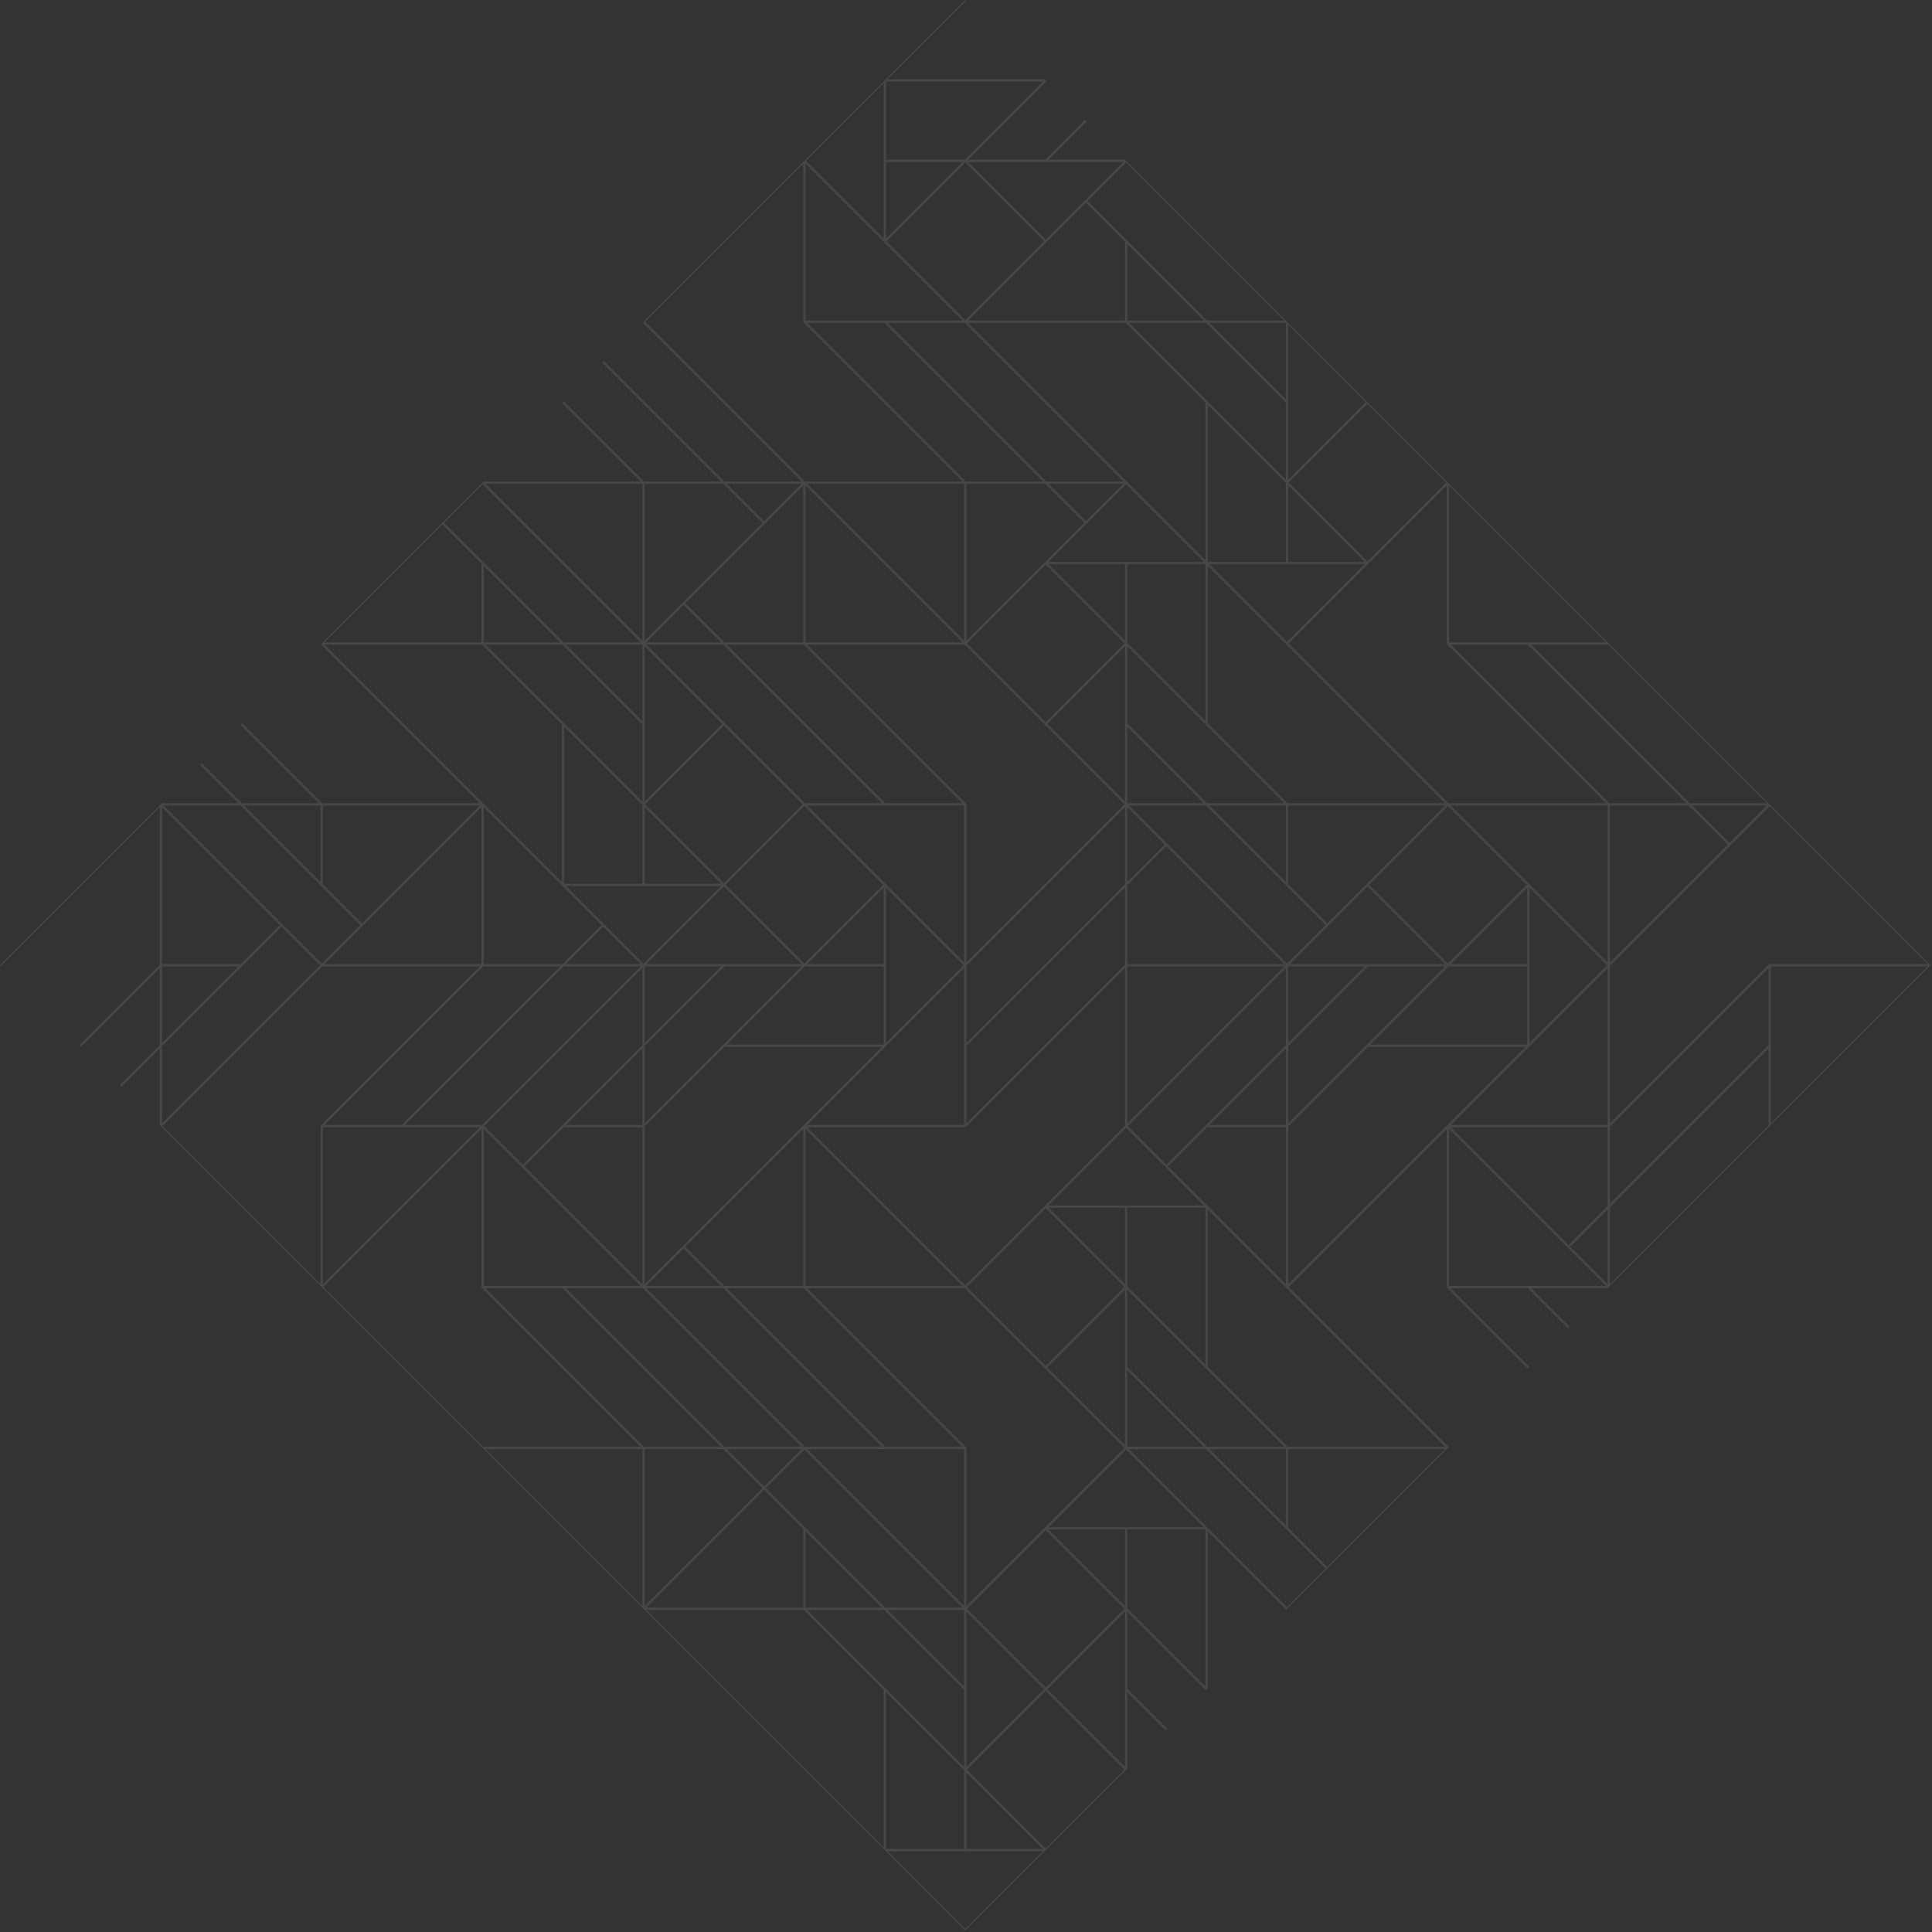 <svg width="873" height="873" viewBox="0 0 873 873" fill="none" xmlns="http://www.w3.org/2000/svg">
<rect x="0" y="0" width="873" height="873" fill="#333333" stroke="none"/>
<path opacity="0.1" d="M472.006 836.511L472.157 836.36L472.884 835.633L508.505 800.013L509.232 799.286L509.382 799.135L509.382 764.542L526.678 781.839L527.405 781.112L509.382 763.088L509.382 728.195L544.852 763.665L545.579 762.938L545.73 762.787L545.73 691.847L581.2 727.317L581.927 726.59L599.374 709.143L600.101 708.416L653.745 654.772L653.896 654.622L654.622 653.895L654.773 653.744H654.472L582.29 581.563L653.745 510.108L653.745 581.563C653.745 581.629 653.758 581.696 653.784 581.758C653.809 581.82 653.847 581.878 653.895 581.926L690.243 618.274L690.97 617.547L655.5 582.077L690.393 582.077L708.417 600.1L709.144 599.373L691.847 582.077L726.44 582.077L726.591 581.926L727.318 581.199L727.468 581.049L799.286 509.231L800.164 508.353L871.831 436.686L872.345 436.172L871.831 435.658L800.013 363.84L799.286 363.113L799.136 362.962L727.318 291.144L726.44 290.267L654.773 218.6L654.622 218.449L653.896 217.722L617.548 181.374L582.077 145.904L581.049 144.876L509.232 73.058L508.505 72.331L508.354 72.18L473.761 72.181L491.058 54.884L490.331 54.157L472.307 72.181L437.414 72.181L472.884 36.71L472.157 35.983L472.006 35.833L401.066 35.833L436.536 0.363L436.173 -0.001L400.339 35.833L399.311 36.861L363.841 72.331L363.114 73.058L362.963 73.209L291.145 145.027L290.418 145.754L290.268 145.904L290.569 145.904L362.236 217.572L327.342 217.572L272.971 163.2L272.244 163.927L325.888 217.571L290.995 217.571L254.798 181.374L254.071 182.101L289.541 217.571L218.6 217.572L218.45 217.722L217.723 218.449L200.276 235.896L199.549 236.623L145.905 290.267L145.754 290.418L145.027 291.144L216.845 362.962L145.604 362.962L109.557 326.916L109.557 326.615L109.407 326.765L108.68 327.492L144.15 362.962L109.256 362.962L91.233 344.939L90.506 345.666L107.802 362.962L73.209 362.962L73.059 363.113L72.332 363.84L72.181 363.991L0 436.172L0.363 436.535L72.181 364.717L72.181 435.959L36.135 472.006L35.834 472.006L35.984 472.156L36.711 472.883L72.181 437.413L72.181 472.307L54.158 490.33L54.885 491.057L72.181 473.761V508.353L72.332 508.504L73.059 509.231L144.877 581.049L145.027 581.199L145.754 581.926L217.723 653.895L218.6 654.772L290.268 726.439L290.418 726.59L291.145 727.317L291.296 727.468L399.311 835.483L400.339 836.511L436.173 872.345L472.006 836.511ZM219.327 582.077L254.221 582.077L325.889 653.744L290.995 653.744L219.327 582.077ZM108.83 435.658H73.209L73.209 364.717L126.49 417.998L108.83 435.658ZM145.905 399.611L145.905 363.99L216.845 363.99L163.565 417.271L145.905 399.611ZM253.193 290.267L218.6 290.267L218.6 255.674L253.193 290.267ZM254.221 291.295L290.268 327.342L290.268 362.236L219.327 291.295L254.221 291.295ZM362.963 219.326L362.963 290.267L327.342 290.267L309.683 272.607L362.963 219.326ZM364.718 145.904L399.612 145.904L471.279 217.572H436.386L364.718 145.904ZM400.339 73.209L434.932 73.209L400.339 107.801L400.339 73.209ZM581.049 181.951L581.049 216.844L510.109 145.904L545.003 145.904L581.049 181.951ZM546.457 145.904L581.05 145.904L581.049 180.497L546.457 145.904ZM799.136 472.306L727.469 543.974L727.469 509.08L799.136 437.413V472.306ZM546.457 654.772L581.049 654.772L581.049 689.365L546.457 654.772ZM545.429 653.744L509.382 617.697L509.382 582.803L580.322 653.744L545.429 653.744ZM290.569 582.077L362.236 653.744L327.342 653.744L255.675 582.077L290.569 582.077ZM435.96 145.904L507.627 217.572L472.733 217.572L401.066 145.904L435.96 145.904ZM582.077 507.626V472.733L618.124 436.686L653.018 436.686L582.077 507.626ZM434.932 653.744L400.038 653.744L328.37 582.077L363.264 582.077L434.932 653.744ZM399.825 363.99L435.658 363.99V434.931L400.188 399.461L364.718 363.991L399.825 363.99ZM581.049 218.298L581.049 253.919L545.73 253.919L545.73 182.979L581.049 218.298ZM616.671 254.947L581.564 290.054L546.457 254.947L616.671 254.947ZM690.093 435.658H655.5L690.093 401.065L690.093 435.658ZM527.042 526.314L509.595 508.868L581.05 437.413V472.307L527.042 526.314ZM363.69 653.744L292.023 582.077L326.916 582.077L398.584 653.744L363.69 653.744ZM254.647 509.381L290.268 509.381V580.322L236.987 527.041L254.647 509.381ZM291.296 436.686L325.889 436.686L291.296 471.279V436.686ZM327.342 436.686H362.236L291.296 507.626V472.732L327.342 436.686ZM618.638 399.824L654.259 364.204L689.88 399.824L654.259 435.445L618.638 399.824ZM363.69 436.686H399.311V472.006L328.371 472.005L363.69 436.686ZM400.339 401.065L435.446 436.172L400.339 471.278L400.339 401.065ZM436.687 472.733L508.354 401.065V435.959L436.687 507.627L436.687 472.733ZM544.702 254.947L544.702 325.888L509.382 290.568L509.382 254.947L544.702 254.947ZM509.382 436.686L580.322 436.686L509.382 507.626L509.382 436.686ZM509.382 292.022L580.323 362.963L545.429 362.963L509.382 326.916L509.382 292.022ZM546.457 363.991H581.05L581.05 398.583L546.457 363.991ZM582.078 399.611V363.991L653.018 363.991L617.548 399.461L599.737 417.271L582.078 399.611ZM543.975 362.962L509.382 362.962L509.382 328.37L543.975 362.962ZM545.003 363.991L599.01 417.998L581.564 435.445L510.109 363.991H545.003ZM581.777 362.962L545.73 326.916L545.73 255.674L653.018 362.963L581.777 362.962ZM508.354 289.54L473.762 254.948L508.354 254.947L508.354 289.54ZM508.354 327.129L508.354 362.236L473.247 327.129L508.354 292.022L508.354 327.129ZM526.315 381.65L509.382 398.583V364.718L526.315 381.65ZM527.042 382.377L580.323 435.658H509.382L509.382 400.037L527.042 382.377ZM436.172 509.381C436.24 509.382 436.306 509.368 436.369 509.342C436.432 509.316 436.489 509.278 436.536 509.231L508.354 437.413L508.354 508.654L472.157 544.852L436.173 580.836L364.718 509.382L436.172 509.381ZM543.975 253.919L508.868 253.919C508.869 253.919 508.868 253.919 508.868 253.919L473.762 253.919L508.868 218.813L543.975 253.919ZM508.141 290.781L472.52 326.402L436.9 290.781L472.521 255.16L508.141 290.781ZM508.354 399.611L436.687 471.279L436.687 436.385L508.354 364.718L508.354 399.611ZM435.659 472.52L435.659 508.353L364.718 508.353L435.659 437.413L435.659 472.52ZM399.311 435.658L364.718 435.658L399.311 401.065L399.311 435.658ZM290.268 508.353L255.675 508.353L290.268 473.76L290.268 508.353ZM292.023 581.049L308.956 564.116L325.889 581.049H292.023ZM291.296 580.322L291.296 509.08L327.343 473.033L398.584 473.033L363.114 508.504L291.296 580.322ZM582.077 436.686L616.67 436.686L582.077 471.279V436.686ZM617.911 435.658L582.805 435.658L617.911 400.551L653.018 435.658L617.911 435.658ZM363.477 364.203L399.098 399.824L363.477 435.445L327.857 399.824L363.477 364.203ZM362.236 435.658H327.13L292.023 435.658L327.13 400.551L362.236 435.658ZM290.268 472.307L236.26 526.314L218.813 508.867L290.268 437.413L290.268 472.307ZM364.718 654.772H399.825H435.659L435.659 725.713L364.718 654.772ZM327.342 581.049L309.683 563.389L362.963 510.108L362.963 581.049L327.342 581.049ZM363.991 510.108L434.932 581.049H363.991L363.991 510.108ZM436.9 581.563L472.521 545.942L508.141 581.563L472.52 617.184L436.9 581.563ZM473.761 545.729H508.354L508.354 580.322L473.761 545.729ZM509.382 581.35V545.729L544.702 545.729L544.702 616.67L509.382 581.35ZM473.762 544.701L508.868 509.594L543.975 544.701H473.762ZM527.769 527.041L545.429 509.381L581.05 509.381V580.322L527.769 527.041ZM546.457 508.353L581.05 473.761L581.05 508.353H546.457ZM654.472 436.686L690.093 436.686V472.006H619.152L654.472 436.686ZM691.121 401.065L726.227 436.172L691.121 471.279V401.065ZM655.5 363.99L726.441 363.99L726.441 434.931L655.5 363.99ZM582.078 253.919V219.326L616.671 253.919L582.078 253.919ZM544.702 181.951L544.702 253.192L437.414 145.904L508.655 145.904L544.702 181.951ZM507.627 218.6L490.694 235.532L473.761 218.6H507.627ZM434.932 290.267L363.991 290.267L363.991 219.327L434.932 290.267ZM435.96 291.295L472.157 327.492L508.141 363.476L436.687 434.931L436.686 363.477C436.687 363.41 436.673 363.343 436.647 363.28C436.621 363.217 436.583 363.16 436.536 363.113L364.718 291.295L435.96 291.295ZM434.932 362.962L400.038 362.962L328.37 291.295L363.264 291.295L434.932 362.962ZM398.584 362.962L363.69 362.962L292.022 291.295L326.916 291.295L398.584 362.962ZM362.75 363.476L327.129 399.097L291.509 363.476L327.129 327.856L362.75 363.476ZM325.888 399.31L291.296 399.31L291.296 364.717L325.888 399.31ZM290.268 363.689V399.31L254.948 399.31L254.948 328.37L290.268 363.689ZM325.888 400.338L290.782 435.445L255.675 400.338L325.888 400.338ZM271.881 417.998L254.221 435.658H218.6L218.6 364.717L271.881 417.998ZM272.608 418.725L289.541 435.658H255.675L272.608 418.725ZM289.541 436.686L217.873 508.353L182.98 508.353L254.647 436.686L289.541 436.686ZM362.236 654.772L345.303 671.705L328.37 654.772L362.236 654.772ZM398.584 726.44L363.991 726.44L363.991 691.847L398.584 726.44ZM346.03 672.432L363.477 654.985L434.932 726.44L400.038 726.44L346.03 672.432ZM435.658 727.468L435.658 762.06L401.066 727.467L435.658 727.468ZM436.686 763.302L436.687 728.195L471.793 763.301L436.687 798.408L436.686 763.302ZM436.9 726.954L472.52 691.333L508.141 726.954L472.52 762.574L436.9 726.954ZM473.761 691.12L508.354 691.12L508.354 725.713L473.761 691.12ZM472.157 690.242L436.687 725.713L436.687 654.259C436.687 654.191 436.673 654.125 436.647 654.062C436.621 653.999 436.583 653.942 436.536 653.895L364.718 582.077L435.96 582.077L472.157 618.274L508.141 654.258L472.157 690.242ZM473.247 617.91L508.354 582.804L508.354 617.91L508.354 653.017L473.247 617.91ZM509.382 619.151L543.975 653.744L509.382 653.744L509.382 619.151ZM545.73 617.697L545.73 546.456L581.2 581.926L653.018 653.744L581.777 653.744L545.73 617.697ZM582.077 509.08L618.124 473.034L689.366 473.034L653.896 508.504L582.077 580.322L582.077 509.08ZM708.781 562.662L655.5 509.381L726.44 509.381L726.44 545.002L708.781 562.662ZM726.44 546.456L726.44 580.322L709.507 563.389L726.44 546.456ZM726.44 508.353L655.5 508.353L726.441 437.413L726.44 508.353ZM781.476 380.923L764.543 363.991L798.409 363.991L781.476 380.923ZM780.749 381.65L727.469 434.931L727.469 363.991L763.089 363.991L780.749 381.65ZM727.167 362.962L655.5 291.295L690.394 291.295L762.061 362.962L727.167 362.962ZM653.745 290.781C653.745 290.848 653.759 290.915 653.785 290.977C653.811 291.04 653.848 291.097 653.896 291.144L725.714 362.962L654.472 362.962L582.29 290.781L653.745 219.326L653.745 290.781ZM582.29 218.086L617.911 182.465L653.532 218.086L617.911 253.706L582.29 218.086ZM509.382 144.876L509.382 110.283L543.975 144.876L509.382 144.876ZM508.354 109.255L508.354 144.876L437.414 144.876L472.884 109.406L490.694 91.596L508.354 109.255ZM471.793 109.042L436.173 144.663L400.552 109.042L436.173 73.422L471.793 109.042ZM399.461 109.406L434.932 144.876L399.825 144.876C399.825 144.876 399.825 144.876 399.824 144.876L363.991 144.876L363.991 73.936L399.461 109.406ZM472.307 218.6L489.967 236.259L436.687 289.54V218.6H472.307ZM435.659 289.54L364.718 218.6L435.659 218.6L435.659 289.54ZM325.888 290.267L292.023 290.267L308.956 273.334L325.888 290.267ZM326.403 327.129L291.296 362.236L291.296 327.129C291.296 327.129 291.296 327.129 291.296 327.128L291.296 292.022L326.403 327.129ZM290.268 325.888L255.675 291.295L290.268 291.295L290.268 325.888ZM253.92 327.342L253.92 398.583L218.45 363.113L146.632 291.295L217.873 291.295L253.92 327.342ZM217.572 364.717L217.572 435.658L146.632 435.658L217.572 364.717ZM253.193 436.686L181.526 508.353L146.632 508.353L218.299 436.686L253.193 436.686ZM145.905 509.381L181.738 509.381C181.738 509.381 181.739 509.381 181.739 509.381L216.845 509.381L145.905 580.322L145.905 509.381ZM289.541 581.049H254.434L218.6 581.049L218.6 510.108L289.541 581.049ZM326.916 654.772L344.576 672.432L291.296 725.713L291.296 654.772L326.916 654.772ZM345.303 673.159L362.963 690.819L362.963 726.44L292.023 726.44L345.303 673.159ZM399.612 727.468L435.659 763.514L435.659 798.408L364.718 727.468L399.612 727.468ZM435.658 799.862L435.658 835.483L400.339 835.483L400.339 764.542L435.658 799.862ZM436.687 800.89L471.279 835.483L436.687 835.483L436.687 800.89ZM508.141 799.649L472.52 835.27L436.9 799.649L472.52 764.028L508.141 799.649ZM508.354 798.408L473.247 763.301L508.354 728.195L508.354 763.301L508.354 798.408ZM544.702 762.06L509.382 726.74L509.382 691.12L544.702 691.12L544.702 762.06ZM473.761 690.092L508.868 654.985L543.975 690.092L473.761 690.092ZM510.109 654.772L545.003 654.772L599.01 708.78L581.564 726.227L510.109 654.772ZM599.737 708.053L582.077 690.393L582.077 654.772L653.018 654.772L599.737 708.053ZM690.607 581.049L654.773 581.049L654.773 510.108L725.714 581.049L690.607 581.049ZM727.469 580.322L727.469 545.428L799.136 473.76V508.654L727.469 580.322ZM800.164 507.626V472.52V436.686L871.105 436.686L800.164 507.626ZM871.104 435.658L799.65 435.658C799.583 435.658 799.516 435.671 799.453 435.697C799.391 435.723 799.334 435.761 799.286 435.808L727.468 507.626V436.385L799.65 364.203L871.104 435.658ZM763.515 362.962L691.848 291.295L726.741 291.295L798.409 362.962L763.515 362.962ZM725.714 290.267L690.607 290.267L654.773 290.267L654.773 219.327L725.714 290.267ZM617.184 181.738L582.077 216.845V181.738L582.077 146.631L617.184 181.738ZM580.322 144.876L545.429 144.876L491.421 90.869L508.868 73.422L580.322 144.876ZM472.52 108.315L437.414 73.209L472.52 73.209C472.52 73.209 472.521 73.209 472.521 73.209L507.627 73.209L472.52 108.315ZM435.959 72.18L400.339 72.18L400.339 36.861L471.279 36.861L435.959 72.18ZM399.311 37.588L399.311 72.695L399.311 107.801L364.204 72.695L399.311 37.588ZM362.963 73.936L362.963 145.389C362.963 145.457 362.977 145.523 363.003 145.587C363.029 145.649 363.067 145.706 363.114 145.753L434.932 217.571L363.69 217.571L291.509 145.39L362.963 73.936ZM362.236 218.6L345.303 235.532L328.37 218.6H362.236ZM344.576 236.259L291.296 289.54L291.296 218.6L326.916 218.6L344.576 236.259ZM290.268 218.599L290.268 289.54L219.327 218.6L290.268 218.599ZM218.086 218.813L289.541 290.267L254.647 290.267L200.639 236.259L218.086 218.813ZM199.912 236.986L217.572 254.646L217.572 290.267L146.632 290.267L199.912 236.986ZM144.877 363.99L144.877 398.583L110.284 363.99L144.877 363.99ZM108.83 363.99L162.838 417.998L145.391 435.445L73.936 363.99L108.83 363.99ZM73.209 436.686L107.802 436.686L73.209 471.279L73.209 436.686ZM73.209 472.733L127.217 418.725L144.664 436.172L73.209 507.626L73.209 472.733ZM73.422 508.867L145.604 436.686L216.845 436.686L145.027 508.504C144.98 508.551 144.943 508.608 144.917 508.671C144.891 508.734 144.877 508.801 144.877 508.868L144.877 580.322L73.422 508.867ZM217.572 510.108L217.572 581.563C217.572 581.63 217.586 581.696 217.612 581.759C217.638 581.822 217.675 581.879 217.723 581.926L289.541 653.744L218.299 653.744L146.118 581.563L217.572 510.108ZM219.327 654.772L290.268 654.772L290.268 725.713L219.327 654.772ZM292.023 727.468L363.264 727.468L399.311 763.514L399.311 834.756L292.023 727.468ZM471.279 836.511L436.173 871.618L401.066 836.511L471.279 836.511Z" fill="white"/>
</svg>

